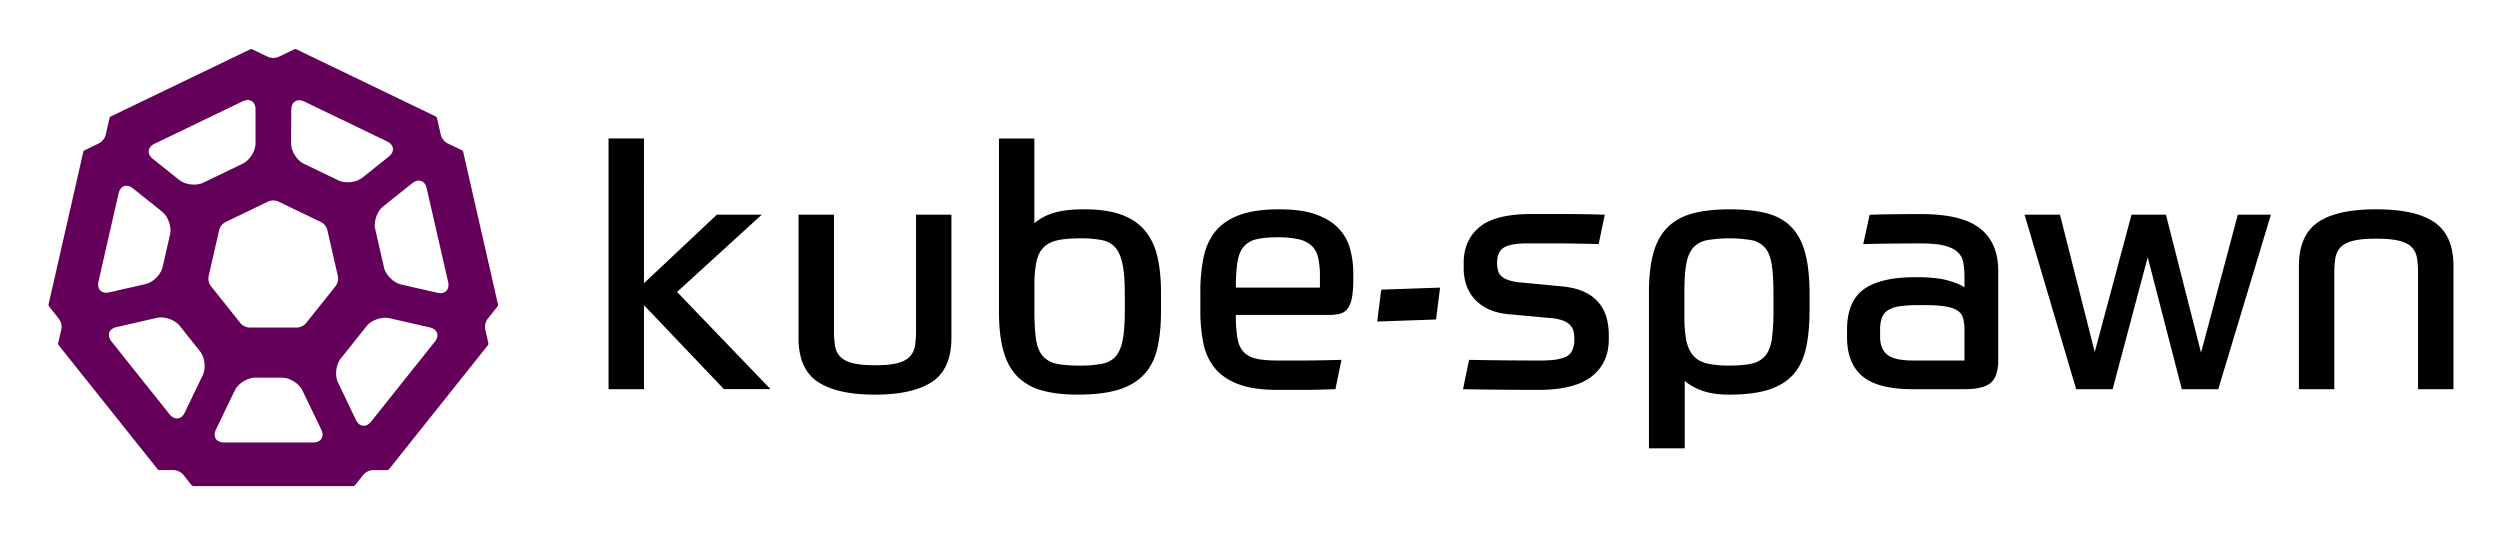 <svg xmlns="http://www.w3.org/2000/svg" role="img" viewBox="23.25 23.25 2431.00 518.50"><title>kube-spawn logo</title><path fill="#fff" d="M0 0h2479.92v566.93H0z"/><path fill="#64005a" d="M507 321.28a2.5 2.5 0 0 0 .48-2.11L473.66 171a2.51 2.51 0 0 0-1.36-1.7l-13.95-6.72a13.44 13.44 0 0 1-6.4-8l-3.76-16.46a2.51 2.51 0 0 0-1.36-1.7L311.51 71.25a2.46 2.46 0 0 0-2.18 0l-15.22 7.32a13.41 13.41 0 0 1-10.26 0l-15.21-7.32a2.46 2.46 0 0 0-2.18 0l-135.33 65.17a2.51 2.51 0 0 0-1.36 1.71L126 154.58a13.37 13.37 0 0 1-6.4 8l-14 6.72a2.51 2.51 0 0 0-1.36 1.71L70.48 319.17a2.48 2.48 0 0 0 .49 2.11l9.66 12.12a13.48 13.48 0 0 1 2.29 10l-3.07 13.42a2.52 2.52 0 0 0 .48 2.12l96.09 120.48a2.47 2.47 0 0 0 2 .94h13.77a13.44 13.44 0 0 1 9.25 4.46L209.5 495a2.47 2.47 0 0 0 1.95.94h155.06a2.5 2.5 0 0 0 2-.94l8.1-10.16a13.46 13.46 0 0 1 9.25-4.46h13.77a2.5 2.5 0 0 0 2-.94l96-120.44a2.52 2.52 0 0 0 .48-2.12l-3.06-13.42a13.43 13.43 0 0 1 2.28-10zM306.49 129.89c.05-7.68 5.75-11.24 12.67-7.91l80.49 38.77c6.92 3.33 7.67 10 1.67 14.76l-25.61 20.42c-6 4.79-16.58 6-23.51 2.65l-33.4-16.08c-6.92-3.34-12.54-12.35-12.5-20zM173.59 163l85.57-41.21c6.92-3.33 12.58.23 12.58 7.91v32.75c0 7.68-5.66 16.69-12.58 20L221 200.86c-6.92 3.33-17.5 2.14-23.5-2.65l-25.6-20.42c-5.98-4.79-5.23-11.44 1.69-14.79zM119 297l19.55-85.66c1.71-7.48 8-9.69 14-4.9L180.78 229c6 4.79 9.52 14.84 7.81 22.33l-7.19 31.47c-1.71 7.48-9.24 15-16.73 16.72l-35.15 8c-7.52 1.73-12.21-3-10.52-10.52zm101.32 91.26l-17.43 36.19c-3.34 6.92-10 7.66-14.77 1.66l-56.48-70.82c-4.79-6-2.58-12.32 4.91-14l39.17-8.93c7.49-1.71 17.54 1.81 22.32 7.81l19.63 24.61c4.81 6.01 6 16.58 2.67 23.51zm107.41 65.25h-86.59c-7.68 0-11.24-5.66-7.9-12.58l18.23-37.85c3.33-6.92 12.34-12.58 20-12.58h25.92c7.68 0 16.69 5.66 20 12.58L335.66 441c3.34 6.88-.23 12.54-7.91 12.54zm-7-115.89a12.46 12.46 0 0 1-8.56 4.12h-46.43a12.42 12.42 0 0 1-8.55-4.12l-29-36.35a12.42 12.42 0 0 1-2.12-9.25l10.35-45.32a12.41 12.41 0 0 1 5.91-7.42l41.89-20.17a12.39 12.39 0 0 1 9.49 0l41.88 20.17a12.46 12.46 0 0 1 5.92 7.42l10.34 45.32a12.41 12.41 0 0 1-2.11 9.25zm125.27 18l-61.88 77.59c-4.79 6-11.43 5.26-14.77-1.66L352 395.37c-3.34-6.92-2.14-17.5 2.64-23.51l25-31.38c4.79-6 14.84-9.52 22.33-7.81l39.16 8.94c7.5 1.71 9.71 8.02 4.92 14.03zm2.48-47.71l-35.15-8c-7.49-1.71-15-9.23-16.73-16.72l-8.45-37c-1.71-7.48 1.81-17.53 7.81-22.32l28.19-22.48c6-4.79 12.32-2.58 14 4.91L459 297.42c1.74 7.49-3 12.22-10.47 10.51z"/><path d="M649.45 298.66L720.33 232H764l-82.37 75.15 90.9 94.51h-45.31L649.45 320v81.7H615V157.88h34.46zM874.24 407q-37.1 0-55.79-12.47t-18.71-42.66V232h34.46v112.93a93.09 93.09 0 0 0 1 14.44 19.51 19.51 0 0 0 4.92 10.5q3.93 4.26 12 6.4t22.15 2.13q14.1 0 22-2.13t11.82-6.4a19.66 19.66 0 0 0 4.92-10.5 93.19 93.19 0 0 0 1-14.44V232h34.39v119.82q0 30.19-18.71 42.66T874.24 407zm203.12-180.21q21.66 0 35.93 5.09t23 15.26q8.68 10.17 12.3 25.26t3.61 35.12v18.37q0 20.36-3.44 35.61t-12.64 25.43q-9.19 10.19-24.77 15.1t-39.57 4.97q-20.34 0-34.78-3.94a53.4 53.4 0 0 1-24-13.29q-9.52-9.35-13.94-24.94t-4.43-38.89v-168h34.45v82.37a50.85 50.85 0 0 1 18.71-10q11.21-3.52 29.57-3.52zm-3.28 28.21q-14.11 0-22.81 2t-13.62 7.22q-4.92 5.25-6.72 14.28a118.74 118.74 0 0 0-1.81 22.8v24.61q0 17.4 1.64 27.73t6.57 15.92a23.88 23.88 0 0 0 13.45 7.38q8.54 1.81 22.31 1.81a116 116 0 0 0 21.33-1.64q8.53-1.65 13.46-7.06t7-15.91q2.14-10.5 2.14-28.23v-16.4q0-17.73-2-28.39t-6.73-16.57a22.22 22.22 0 0 0-13.12-7.71 103.23 103.23 0 0 0-21.09-1.84zM1225 329.5a135.21 135.21 0 0 0 1.48 22.32q1.47 8.54 5.91 13.45t12.3 6.73q7.88 1.81 21 1.81h24.12q14.6 0 37.9-.66l-5.9 28.55q-10.18.32-17.39.49t-13.29.17h-25.44q-23.29 0-37.9-5.42t-23-15.42a54.28 54.28 0 0 1-11.32-24.29 156.49 156.49 0 0 1-3-31.66v-18.38a165.21 165.21 0 0 1 3.12-33.64q3.12-14.93 11.49-25.26t23.3-15.92q14.93-5.58 38.88-5.58 22 0 35.94 5.09t22 13.78a46.32 46.32 0 0 1 11 20 92.54 92.54 0 0 1 3 23.46v4.92a105.34 105.34 0 0 1-1.31 18.71q-1.32 6.89-4.27 10.66a13.5 13.5 0 0 1-7.38 4.93 43.36 43.36 0 0 1-10.67 1.14zm40.72-75.5q-13.12 0-21 2a22.29 22.29 0 0 0-12.3 7.38q-4.44 5.42-5.91 14.93a165.5 165.5 0 0 0-1.48 24.61h81.71v-11.15a78.38 78.38 0 0 0-1.8-18.22 22.35 22.35 0 0 0-6.57-11.65 28 28 0 0 0-12.63-6.07 92.23 92.23 0 0 0-20.02-1.83zm96.72 81.92l3.9-31 57.23-2-3.9 31zM1541 301.61q14.78 1.32 24 6.07a38.14 38.14 0 0 1 20.84 25.93 65.62 65.62 0 0 1 1.8 14.93v4.59q0 23.31-16.74 36.26t-51.52 13q-14.76 0-34.29-.17t-39.21-.49l5.9-28.55q17.73.33 36.1.49t33.14.17q19 0 26.09-4.27t7.06-16.74a32.21 32.21 0 0 0-.82-7.38 13.23 13.23 0 0 0-3.28-6.07 19.08 19.08 0 0 0-7.06-4.43 45.71 45.71 0 0 0-12.47-2.46l-39.38-3.61q-12.14-1-20.67-5.09a41.65 41.65 0 0 1-13.78-10.17A39 39 0 0 1 1449 300a49.44 49.44 0 0 1-2.46-15.42V279q0-22.32 15.43-35t50.53-12.63h32.82q17.06 0 38.39.65l-5.9 28.55q-13.79-.31-24.29-.49t-18.54-.17h-26.09q-16.72 0-23.3 4.11t-6.56 14.6a31.11 31.11 0 0 0 .82 7.55 11.13 11.13 0 0 0 3.28 5.58 20.15 20.15 0 0 0 7.22 3.93A52.86 52.86 0 0 0 1503 298zm164.11-74.82q21 0 35.77 3.77t24.12 13.3q9.35 9.51 13.62 25.43t4.26 40.2v14.76q0 21.66-3.44 37.25t-12.14 25.6q-8.7 10-23.79 14.93t-38.73 4.97q-15.42 0-26.09-3.77t-17.22-9.69v65.64h-34.79V307.85q0-23.31 4.43-38.89t14-24.94q9.51-9.36 24.28-13.29t35.72-3.94zm-.33 151.94q13.79 0 22.15-2a23 23 0 0 0 13.13-7.88q4.76-5.89 6.24-16.57a214.06 214.06 0 0 0 1.47-28.06v-14.73q0-18-1.64-28.72t-6.4-16.4a22.59 22.59 0 0 0-13.12-7.55 131.52 131.52 0 0 0-43.49 0 23.88 23.88 0 0 0-13.45 7.38q-4.92 5.58-6.73 15.92t-1.8 27.73v23.3q0 14.43 2 23.62t6.89 14.61q4.92 5.42 13.45 7.38a97.11 97.11 0 0 0 21.3 1.97zm261.54-5.25q0 15.75-7.22 22t-26.25 6.24h-49.23q-34.45 0-49.38-12.64t-14.93-37.9v-7.22q0-27.56 16.24-39.38t50.7-11.81q19.7 0 30.85 3.12t16.4 6.73v-9.85a78.23 78.23 0 0 0-1.14-14.27 18.15 18.15 0 0 0-5.58-10.18q-4.44-4.1-12.8-6.23t-22.81-2.14q-13.79 0-29.37.17t-26.74.49l6.23-28.55q9.18-.31 22.65-.49t27.23-.16q39.7 0 57.43 13.94t17.72 41.19zm-114.86-22.65q0 11.49 6.9 17.23t25.26 5.75h49.88v-30.19a39.84 39.84 0 0 0-1.31-10.83 13.27 13.27 0 0 0-5.25-7.39q-3.93-2.77-11.48-4.1a122.47 122.47 0 0 0-20-1.31h-7.55a114 114 0 0 0-17.88 1.15 27.9 27.9 0 0 0-11.16 3.93 14.74 14.74 0 0 0-5.74 7.39 34.3 34.3 0 0 0-1.65 11.48zm260.23-77.44l-34.12 128.31h-35.45l-50.2-169.7h34.45l33.8 133.56L2095.94 232h33.47l34.13 134.22L2199.31 232h32.16l-51.19 169.7h-35.44zm147.02 128.31V281.92q0-29.53 18.21-42.33t56.94-12.8q38.71 0 56.93 12.8t18.21 42.33V401.7h-34.45V288.81a93.18 93.18 0 0 0-1-14.44 19.55 19.55 0 0 0-4.92-10.5c-2.62-2.84-6.68-5-12.14-6.4s-13-2.13-22.64-2.13-17.18.71-22.65 2.13-9.51 3.56-12.14 6.4a19.69 19.69 0 0 0-4.92 10.5 93.18 93.18 0 0 0-1 14.44V401.7z"/></svg>